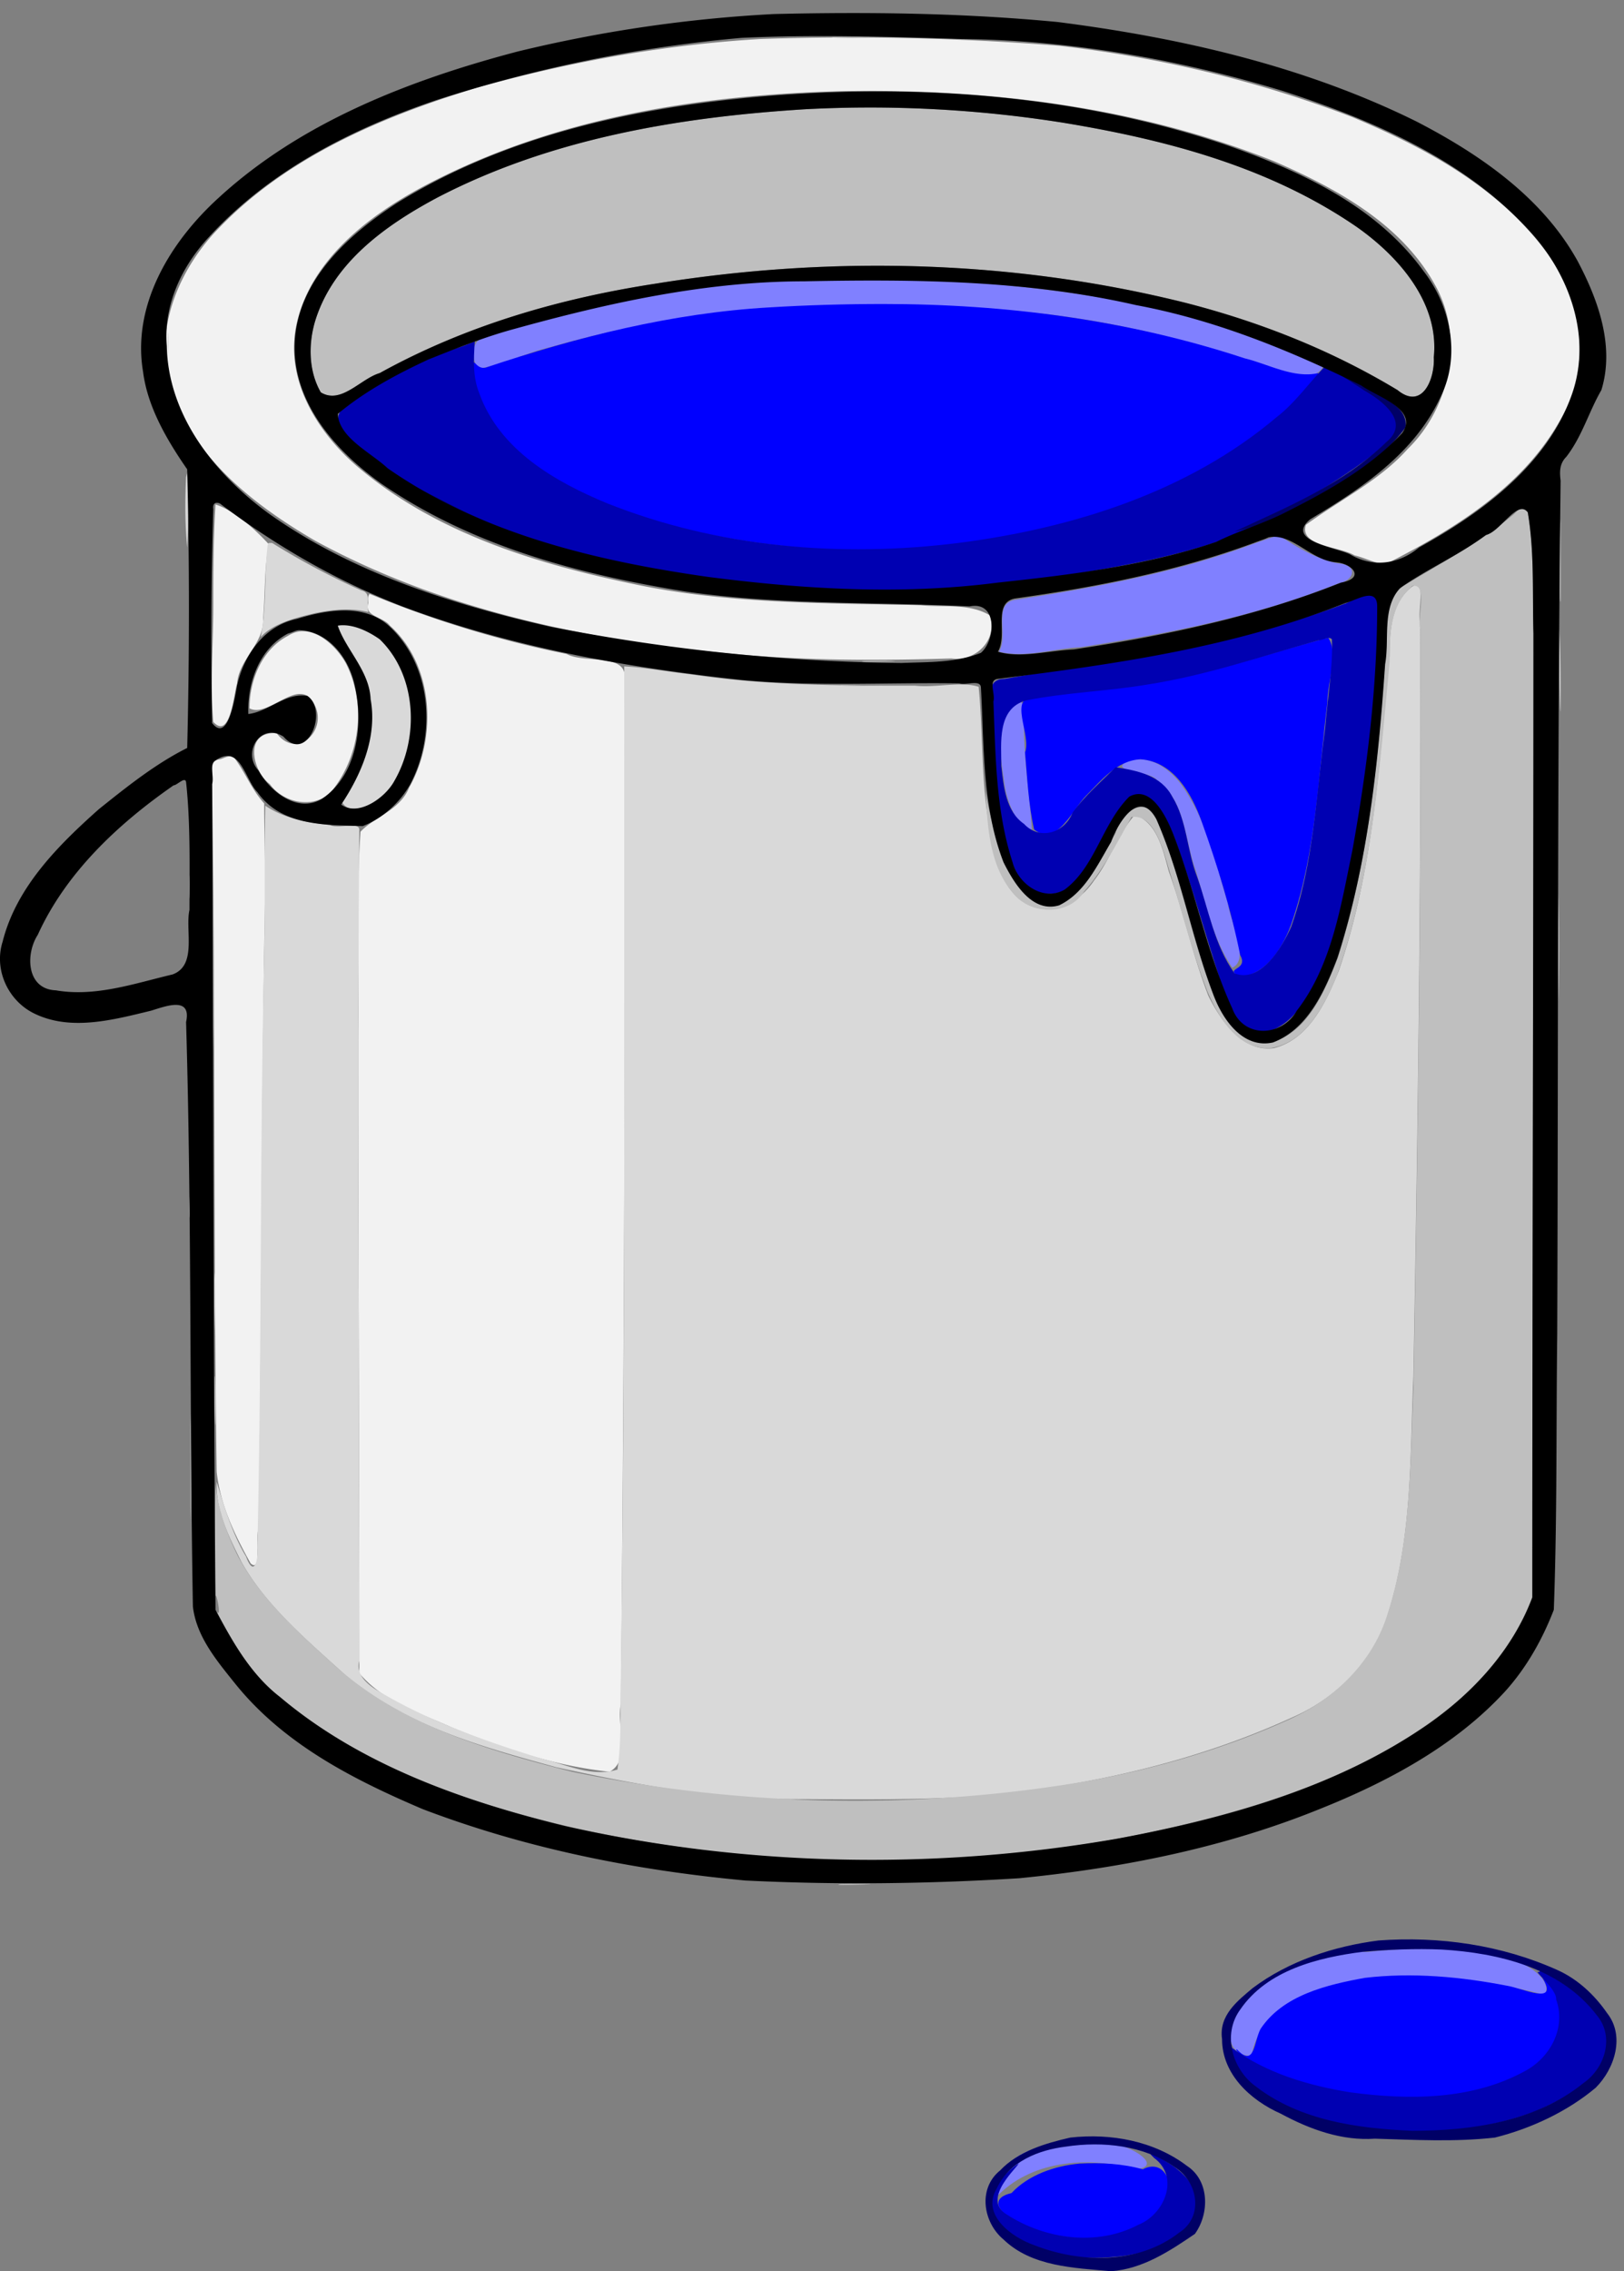 <svg xmlns="http://www.w3.org/2000/svg" width="144" height="151pt" viewBox="0 -151 108 151"><rect x="0" y="-151" width="108" height="151" fill="#808080" stroke="none"/><g id="page1" fill-rule="evenodd"><path fill="#8080ff" d="M51.98-132.52c-3.16-.152-6.25.676-9.335 1.204-3.465.753-7.004 1.507-10.317 2.711-.976.152-1.055 1.355-.527 2.109 1.656-.227 3.164-1.055 4.82-1.434 10.465-3.011 21.535-3.312 32.3-2.258 5.876.602 11.598 2.184 17.169 4.141.98.606 3.012-.902 1.129-1.129-3.086-.976-6.098-2.332-9.336-3.086-5.195-1.281-10.617-1.808-15.965-2.183-3.312-.075-6.625-.227-9.937-.075m31.325 17.696c-5.047 1.879-10.317 2.859-15.664 3.687-1.73.153-.528 2.332-1.204 3.465 1.731.449 3.692-.226 5.422-.301 5.797-.906 11.672-2.035 17.09-4.218 1.207-.227 1.356-1.282 0-1.356-1.43-.301-2.71-1.055-3.914-1.883-.601.227-1.129.379-1.73.606M67.34-104.133c-1.278 1.43-.75 3.613-.528 5.344.153 1.055.829 2.863 1.81 2.937-.153-2.257-.528-4.593-.528-6.851-.075-.453.226-2.336-.754-1.43m7.605 3.762c-1.28.68 1.657.602 2.036 1.281 1.878 1.356 1.804 3.992 2.558 6.024.676 2.183 1.129 4.52 2.41 6.402 1.203-.527-.152-3.09-.3-4.293-.829-2.711-1.434-5.649-3.165-7.98-.828-1.055-2.183-1.961-3.539-1.434m15.059 79.137c-2.86.453-6.098 1.28-7.68 3.992-.754 1.129-.828 2.86.903 2.933.226-1.504 1.28-2.859 2.636-3.613 3.086-1.582 6.703-1.73 10.09-1.582 2.258.152 4.52.527 6.777 1.133.602-1.133-1.656-2.41-2.863-2.485-2.86-.753-5.945-.68-8.883-.378zM70.204-8.36c-1.657 0-3.09.828-3.993 2.183-.676.453-.902 2.11.227 1.055 2.41-2.336 6.097-2.484 9.109-1.656 2.11-.227-.977-1.957-1.957-1.657-1.13-.074-2.184-.074-3.313.075z"/><path fill="#00f" d="M51.152-130.563c-6.476.375-12.726 1.958-18.824 3.993-.754.222-.902-1.055-.828.3.152 3.313 3.012 5.645 5.648 7.227 6.024 3.313 13.024 4.441 19.801 4.668 7.078.152 14.309-1.129 20.782-4.141 2.636-1.129 5.195-2.558 7.23-4.593.902-.829 2.633-2.258 2.71-3.086-1.655.375-3.312-.602-4.894-.981-7.758-2.558-15.886-3.613-24.02-3.613-2.558 0-5.12.074-7.605.226m36.52 22.137c-3.39.903-6.703 2.11-10.242 2.559-2.86.527-5.723.98-8.582 1.129-1.883.078-.227 2.562-.68 3.765.152 1.735.226 3.465.605 5.121 1.504 1.204 2.559-1.355 3.461-2.257.98-.98 2.035-2.336 3.614-2.411 2.183.149 3.39 2.258 4.066 4.141 1.055 2.938 1.957 5.871 2.563 8.887.601 1.05-1.208.828 0 1.43 1.804-.153 2.933-2.11 3.46-3.692 1.582-4.668 1.735-9.637 2.336-14.531 0-1.356.754-3.238.075-4.293-.227 0-.45.078-.676.152m3.086 88.922c-2.485.453-5.422 1.133-6.926 3.39-.453.829-.379 2.637-1.582 1.356-.3.074 1.805 1.504 2.637 1.73 4.062 1.657 8.73 2.184 13.097 1.282 2.336-.68 4.973-1.883 5.875-4.367.375-1.282-.375-2.559-1.281-3.39 1.133 1.882-1.355.679-2.332.526-3.09-.601-6.324-.902-9.488-.527M71.785-7.156c-1.656.152-3.39.754-4.52 1.96-2.257.528.454 2.333 1.657 2.485 2.785.828 6.324.902 8.36-1.508 1.054-1.129.3-3.386-1.282-2.558-1.356-.38-2.785-.453-4.215-.38"/><path fill="#0000b2" d="M30.824-128.004c-2.789.906-5.496 2.336-7.906 3.992-1.508 1.43 1.277 2.938 2.184 3.84 2.785 2.031 6.023 3.539 9.183 4.742 1.582.828 3.465 1.055 5.196 1.508 2.562.602 5.12 1.277 7.757 1.43 7.907 1.054 16.035 1.054 23.942-.301 3.691-.602 7.379-1.281 10.843-2.559 3.465-1.582 6.778-3.464 9.79-5.8 1.73-.977 1.203-2.786-.38-3.539-1.128-.528-2.257-2.184-3.234-2.032-1.129 1.129-2.035 2.485-3.312 3.465-5.875 4.969-13.555 7.379-21.16 8.356-7.832.98-15.961.3-23.34-2.633-3.465-1.434-7.157-3.539-8.508-7.305-.453-1.129-.379-2.258-.305-3.465zm58.73 17.094c-7.304 2.785-15.136 3.687-22.742 5.043-1.73 0-.527 2.484-.828 3.539.153 3.238.153 6.625 1.735 9.562.75 1.582 3.012 1.508 3.988.301 1.434-1.73 2.035-4.066 3.691-5.57 1.583-.153 2.41 1.883 2.86 3.164 1.055 2.933 1.883 5.945 2.863 8.957 0 1.656 1.356 3.918 3.313 3.465 1.957-.68 2.859-2.86 3.687-4.594 2.184-5.723 2.79-11.894 3.39-17.996.15-1.883.528-3.84.227-5.797-.226-1.203-1.507-.375-2.183-.074m-1.882 2.484c-3.766 1.055-7.457 2.332-11.371 2.938-2.637.449-5.422.523-8.055 1.054-1.96.528-1.656 2.86-1.656 4.364.148 1.355.3 3.015 1.504 3.843 1.054 1.13 2.71.602 3.238-.754.828-1.128 1.883-2.035 2.86-3.011 1.433.223 3.011.527 3.765 1.957.98 1.582.98 3.613 1.656 5.344.754 2.109 1.13 4.52 2.485 6.402 1.734.68 3.164-1.734 3.765-3.086 1.508-4.219 1.656-8.734 2.258-13.18.152-1.957.527-3.988.453-5.945-.226-.227-.601.074-.902.074m14.683 88.547c-.531-.226 1.204 1.129 1.129 1.809.676 1.879-.379 3.84-2.035 4.742-3.539 1.957-7.754 1.957-11.672 1.43-2.785-.45-5.57-1.278-7.828-2.938-.3-.902-.226-.976-.152.078.601 2.559 3.312 3.766 5.648 4.516 4.82 1.355 10.164 1.355 14.832-.45 1.883-.906 4.293-1.96 4.746-4.218.075-2.258-2.109-3.688-3.918-4.742-.148 0-.675-.528-.75-.227M76.754-7.53c1.73 1.281.676 3.765-1.055 4.441-2.71 1.434-6.176.98-8.734-.676-1.809-1.054.902-3.312.754-3.39-1.13.754-2.485 2.41-1.434 3.765 1.961 2.335 5.275 2.71 8.133 2.41 1.957-.226 4.367-.902 5.121-2.937.453-1.957-1.508-3.238-3.012-3.914v.074z"/><path fill="#006" d="M90.684-125.066c1.203.675 3.16 2.109 1.504 3.464-2.86 2.786-6.551 4.289-10.09 5.946 1.734-.375 3.465-1.203 5.046-2.032 2.333-1.355 4.743-2.71 6.325-4.894.226-1.582-2.11-2.184-3.164-3.012-.602-.301-1.805-.828-.528-.074.305.227.606.375.907.602m-64.454 5.722c2.11 1.43 4.516 2.485 6.926 3.539 1.13.301-1.73-.906-2.332-1.207-1.508-.75-3.09-1.578-4.594-2.332m65.43 97.356c-2.933.379-5.945 1.355-8.355 3.164-.98.828-2.262 1.805-2.036 3.387 0 2.335 1.883 4.066 3.918 4.968 1.957 1.055 4.067 1.809 6.247 1.656 2.636.079 5.347.227 7.984-.074 2.406-.601 4.816-1.73 6.699-3.312 1.281-1.278 1.957-3.461.754-4.969-.828-1.203-1.957-2.258-3.312-2.863-3.692-1.657-7.832-2.258-11.899-1.957m-1.054.754c-2.934.379-6.325 1.203-8.13 3.84-1.207 1.656-.527 3.992 1.055 5.12 2.934 2.258 6.774 2.786 10.39 2.938 3.915 0 8.208-.605 11.368-3.164 1.434-.977 2.109-3.086.902-4.52-2.406-3.16-6.547-4.14-10.312-4.367-1.735-.074-3.54 0-5.273.153M71.18-8.887c-1.657.38-3.461.907-4.668 2.184-1.504 1.207-1.13 3.465.226 4.594C68.621-.301 71.406-.227 73.891 0 76-.152 77.809-1.355 79.465-2.484c.976-1.356.976-3.54-.528-4.52-2.183-1.656-5.046-2.184-7.757-1.883m-.301.602c-1.805.226-3.766.98-4.594 2.789-1.05 1.73.98 3.234 2.488 3.762C71.86-.527 75.7-.454 78.41-2.562c1.656-1.051 1.281-3.387-.3-4.368-2.036-1.43-4.747-1.73-7.231-1.355"/><path fill="#f2f2f2" d="M50.55-148.406c-6.323.375-12.648 1.504-18.823 3.234-6.176 1.883-12.5 4.52-17.094 9.262-2.633 2.637-4.442 6.703-3.313 10.469 1.356 4.742 5.496 7.98 9.64 10.39 8.282 4.516 17.77 6.551 27.106 7.453 5.043.528 10.164.528 15.207.375 1.583.227 3.09-1.203 2.563-2.859-1.355-.828-3.09-.527-4.594-.68-6.398-.148-12.875-.074-19.199-1.429-6.477-1.356-13.027-3.387-18.148-7.68-2.786-2.332-5.043-5.949-4.141-9.715.98-4.141 4.668-7 8.281-8.957 8.586-4.594 18.45-6.176 28.164-6.402 9.637-.149 19.5 1.054 28.535 4.668 4.141 1.808 8.434 4.14 10.692 8.207 1.957 3.465 1.055 8.132-1.809 10.918-1.879 2.109-4.515 3.39-6.773 5.047-.453 1.429 2.258 1.429 3.238 2.031.676.152 1.352.527 2.031.601 4.594-2.332 9.262-5.191 11.746-9.785 1.805-3.238 1.504-7.383-.601-10.39-3.164-4.672-8.285-7.457-13.328-9.567-6.25-2.406-12.875-3.988-19.5-4.742a175 175 0 0 0-19.88-.449m-36.366 37.722c0 2.559-.227 5.118 0 7.68 1.129 1.203 1.355-1.809 1.582-2.562.148-1.657 1.804-2.633 1.73-4.289.149-1.661.074-3.317.375-4.969-.976-1.055-2.332-2.262-3.539-2.637-.148 2.258-.148 4.516-.148 6.777m10.312-.226c-.3.902.98.902 1.434 1.504 2.933 2.636 3.16 7.457 1.277 10.77-.602 1.503-2.332 1.956-3.234 2.933-.305 4.52-.078 9.113-.153 13.629 0 14.156.075 28.238.075 42.316 1.582 1.883 3.992 2.637 6.175 3.614 3.313 1.359 6.852 2.562 10.465 2.937 1.43-.754.453-3.086.754-4.516.227-22.664.3-45.328.227-67.992.375-1.957-2.637-1.129-3.84-1.808-4.52-.903-8.887-2.258-13.102-3.993-.152.231-.078.379-.078.606m-5.344 2.183c-1.73.903-2.558 2.938-2.558 4.821 1.277.676 3.312-2.188 4.289-.305.98 1.734-1.13 3.766-2.485 1.957-2.183-.148-1.656 2.485-.449 3.39.977 1.356 3.235 1.731 4.29.227 1.734-2.336 2.109-5.648.753-8.285-.676-1.203-2.336-2.785-3.84-1.805m-4.52 8.207c-.75.075-.448.829-.527 1.356.227 15.36.079 30.719.305 46.004.223 2.183 1.203 4.219 2.258 6.101.754.676.3-1.734.527-2.336.227-14.156.149-28.312.45-42.464 0-1.883-.075-3.766-.075-5.727-.828-.902-1.28-2.105-2.03-3.086-.302-.148-.606.074-.907.152"/><path fill="#d9d9d9" d="M55.52-148.484c.753.078 3.765 0 1.582 0-.227 0-2.41-.075-1.582 0M12.374-119.27c-.074 1.582-.074 3.09.074 4.668.078-1.73.153-3.461 0-5.043v.075zm5.422 4.52c-.227 2.031-.074 4.141-.453 6.098.828-.903 2.336-1.282 3.617-1.582 1.129-.227 2.332-.375 3.535-.075-.148-.527.227-1.281-.45-1.429a50 50 0 0 1-5.948-3.164h-.227zm75.973 2.859c-1.282 1.129-1.356 2.938-1.356 4.52-.676 7-1.055 14.152-3.387 20.93-.828 2.035-1.957 4.52-4.293 5.12-2.109.302-3.539-1.808-4.367-3.464-1.055-2.707-1.656-5.57-2.636-8.281-.375-1.356-.75-3.239-2.258-3.766-1.13 1.281-1.657 3.012-2.711 4.367-.903 1.356-2.633 2.41-4.293 1.656-1.957-.902-2.332-3.46-2.707-5.418-.528-3.011-.38-6.101-.68-9.113-1.129-.375-2.86.074-4.215-.074-4.972 0-9.941 0-14.91-.754-1.43-.148-2.937-.449-4.441-.527 0 22.437.074 44.875-.227 67.238-.074 2.035.074 4.066-.227 6.102-1.656.523-3.312-.301-4.894-.68-3.914-1.203-7.754-2.559-11.219-4.668-.676-.453-1.281-1.055-1.055-1.883 0-18.371-.148-36.82 0-55.191.079-.676-1.43-.075-1.956-.375-1.504-.153-3.086-.454-4.293-1.282-.075 3.313 0 6.625-.075 9.864-.3 13.176-.148 26.28-.453 39.457.078.828-.223 2.031-.75.601-.906-1.508-1.433-3.238-1.957-4.968-.078 1.882.828 3.687 1.656 5.343 1.657 2.938 4.368 5.196 6.852 7.457 3.988 3.387 9.11 4.817 14.078 6.172 4.445.98 8.961 1.809 13.555 2.11 4.968 0 10.015.148 14.984-.227 7-.676 14.004-2.258 20.403-5.195 2.937-1.282 5.496-3.766 6.402-7.004 1.582-5.043 1.43-10.39 1.656-15.66.3-16.715.527-33.43.453-50.149-.226-.601.524-3.234-.68-2.258m-71.305 2.485c-.453 1.508 1.883 2.937 1.808 4.593.75 2.485-.226 4.97-1.582 7.004.528 1.504 3.465-.226 3.766-1.582 1.43-2.863 1.203-6.55-.906-9.035-.75-.754-1.957-1.355-3.086-.98m81.246 3.39c0 .676.074 3.688.074 1.582 0-1.582 0-3.164-.074-4.746zM14.258-64.305c0 .832.074 3.317.074 1.207 0-.98 0-3.011-.074-3.312z"/><path fill="#bfbfbf" d="M56.95-144.867c.827.074 3.464 0 1.28 0-.226 0-1.957-.078-1.28 0m-3.388 1.129c-8.433.523-16.94 1.957-24.472 5.871-3.387 1.808-6.926 4.293-8.13 8.207-.452 1.508-.452 3.312.376 4.746 1.355.824 2.637-.906 3.914-1.281 5.723-3.164 11.973-4.969 18.371-5.95 11.672-1.882 23.797-1.582 35.238 1.282 4.973 1.277 9.715 3.16 14.082 5.797 1.657 1.355 2.485-.754 2.41-2.184.376-3.613-2.335-6.699-5.12-8.66-5.797-3.988-12.649-5.797-19.5-6.926a82 82 0 0 0-17.168-.902m-42.39 15.886v.375c.074-.675 0-2.332 0-.753zm92.539 14.157c0 .675 0 3.16.074 2.632v-5.421c-.074.98-.074 1.882-.074 2.789m-3.164-3.016c-2.184 1.809-4.746 3.164-7.23 4.672-1.504 1.129-.903 3.234-1.204 4.894-.453 6.7-1.129 13.477-3.164 19.876-.828 2.109-1.879 4.671-4.14 5.496-2.032.527-3.387-1.43-4.067-3.012-1.504-3.762-2.183-7.828-3.687-11.52-.68-1.957-2.485-.828-2.864.68-.976 1.805-2.03 3.988-4.14 4.742-1.73.227-2.633-1.656-3.239-2.937-.601-1.504-1.05-3.086-1.277-4.668.149 2.484.227 5.347 2.184 7.23 1.203 1.051 3.387 1.051 4.367-.453 1.277-1.43 2.183-3.238 3.16-4.969 1.508-.226 2.11 2.184 2.485 3.461.828 2.637 1.507 5.426 2.562 8.133.75 1.734 2.031 3.918 4.215 3.766 2.336-.375 3.539-2.786 4.367-4.743 2.41-6.703 2.863-13.93 3.54-20.933 0-1.809 0-3.766 1.507-5.043 1.05-.227.3 2.105.527 2.859.074 16.868-.152 33.657-.453 50.45-.227 5.042-.152 10.238-1.73 15.058-.98 3.16-3.465 5.57-6.403 6.926-4.293 1.96-8.882 3.312-13.476 4.144-11.371 1.954-23.043 1.73-34.336-.605-5.649-1.43-11.594-3.16-15.961-7.227-2.336-2.109-4.746-4.293-6.25-7.078-.754-1.508-1.356-3.164-1.508-4.82a135 135 0 0 0 0 7.754c-.074-1.277.527 1.582 0 .605 1.129 2.258 2.484 4.442 4.52 6.024 5.57 4.515 12.574 6.926 19.5 8.508 12.273 2.71 25.226 2.859 37.574.375 7.152-1.504 14.531-3.688 20.328-8.282 2.484-1.957 4.519-4.515 5.648-7.453 0-21.383.075-42.691.075-64.078-.075-2.711.074-5.422-.375-8.055-.153-.828-.754 0-1.055.223m-43.07 9.715c.828 0 3.312-.074 1.207-.074-.227 0-1.883 0-1.207.074m-1.43 1.582c.601.074 3.914 0 1.883 0-.301 0-2.637-.074-1.883 0M12.602-92.84c-.075.828 0 2.633 0 .754v-2.336zm1.582 6.399v5.273q.111-5.309 0-10.617zm89.449-1.504v3.539q.117-3.615 0-7.23zM12.602-71.457c-.075.754 0 2.336 0 .68v-1.356zm90.957 7.754v3.016-6.93zm-89.301 5.875c0 .828.074 2.637.074.676 0-.602 0-2.559-.074-2.332zm-1.582 4.367v3.465q.117-3.502 0-7.004zm43.219 27.785c.605 0 3.164-.078 1.355-.078-.148 0-2.031 0-1.355.078"/><path d="M51.453-150.066a92.6 92.6 0 0 0-17.016 2.488c-7.152 1.883-14.382 4.668-19.878 9.711-3.239 2.937-5.797 7.152-5.043 11.597.3 2.332 1.578 4.516 2.933 6.473q.23 9.265 0 18.524c-2.105 1.054-3.988 2.558-5.87 4.066-2.712 2.41-5.497 5.195-6.403 8.809-.602 1.882.379 3.992 2.187 4.82 2.407 1.129 5.192.375 7.68-.227.977-.3 2.71-.98 2.332.754.379 12.95.227 25.899.453 38.852.227 2.035 1.656 3.687 2.86 5.195 3.238 3.988 7.832 6.324 12.425 8.281 6.926 2.637 14.157 4.067 21.457 4.746 6.102.301 12.2.223 18.223-.152 6.851-.676 13.629-2.031 19.953-4.594 4.52-1.804 9.035-4.215 12.348-7.828 1.429-1.582 2.484-3.465 3.238-5.422.227-6.101.152-12.199.227-18.296.074-18.899 0-37.876.226-56.774-.074-.602-.074-1.129.375-1.582 1.055-1.355 1.504-3.012 2.336-4.441.902-2.938-.226-6.024-1.582-8.582-2.336-4.219-6.477-7.079-10.691-9.262-7.457-3.692-15.664-5.574-23.871-6.625-6.325-.606-12.649-.68-18.899-.531m-2.11 1.582c-6.925.601-13.777 2.035-20.327 4.14-5.57 1.883-11.067 4.668-15.133 9.114-1.809 1.957-3.012 4.515-2.79 7.226.079 4.594 3.165 8.508 6.778 11.145 5.496 3.914 12.125 6.023 18.75 7.531 7.68 1.504 15.512 2.332 23.34 2.406 1.734-.074 3.617 0 5.273-.676.977-.828 1.13-3.465-.753-3.086-6.25-.3-12.575-.078-18.825-.98-7.078-1.129-14.23-3.012-20.254-7.152-3.086-2.184-6.023-5.497-5.797-9.489.223-4.066 3.54-7.078 6.774-9.183 7.156-4.446 15.664-6.328 24.02-7.078 10.39-.907 21.082-.153 31.023 3.16 4.969 1.73 10.09 4.066 13.25 8.433 1.809 2.332 2.484 5.649 1.129 8.36-1.73 3.761-5.27 6.097-8.657 8.129-1.734 1.433 1.731 1.882 2.633 2.336 1.508.902 3.239.675 4.594-.454 4.219-2.332 8.508-5.496 10.164-10.164 1.356-3.765-.148-7.98-2.785-10.843-4.29-4.743-10.39-7.379-16.414-9.336-6.926-2.11-14.156-3.387-21.383-3.461-4.894-.153-9.715-.305-14.61-.078m4.22 4.746c-8.434.523-16.942 1.957-24.473 5.871-3.387 1.808-6.926 4.293-8.13 8.207-.452 1.508-.452 3.312.376 4.746 1.355.824 2.637-.906 3.914-1.281 5.723-3.164 11.973-4.969 18.371-5.95 11.672-1.882 23.797-1.582 35.238 1.282 4.973 1.277 9.715 3.16 14.082 5.797 1.657 1.355 2.485-.754 2.41-2.184.376-3.613-2.335-6.699-5.12-8.66-5.797-3.988-12.649-5.797-19.5-6.926a82 82 0 0 0-17.168-.902m-.075 11.441c-6.55 0-13.027 1.434-19.277 3.164-1.957.528-3.84 1.281-5.723 2.035-2.11.977-4.215 2.106-6.023 3.614.074 1.582 2.183 2.558 3.312 3.613 6.25 4.367 13.93 6.176 21.309 7.226 6.402.829 12.875 1.207 19.277.379 4.895-.527 9.864-1.129 14.531-2.711 1.356-.679 2.86-1.128 4.293-1.808 2.86-1.43 5.797-3.012 8.055-5.418 1.13-1.582-1.656-2.41-2.71-3.164-4.743-2.336-9.712-4.367-14.985-5.348-7.227-1.656-14.68-1.73-22.059-1.582M14.184-117.16c-.153 4.742-.153 9.488-.079 14.23 1.055 1.356 1.508-1.656 1.66-2.484.45-2.031 1.805-3.992 3.989-4.441 1.957-.606 4.52-1.055 6.176.527 2.785 2.633 3.086 7.152 1.355 10.465-.68 1.203-1.808 2.257-3.164 2.785-2.484-.074-5.422 0-7.004-2.258-.828-.828-1.129-3.238-2.785-2.109-.45.226-.074 1.054-.227 1.582.079 18.297.079 36.594.227 54.89 1.129 2.11 2.336 4.293 4.293 5.797 5.348 4.52 12.2 6.926 18.973 8.582 12.05 2.711 24.625 2.938 36.746.828 7.226-1.351 14.531-3.386 20.629-7.601 3.011-2.11 5.648-4.973 6.929-8.434 0-21.383.075-42.691.075-64.078-.075-2.711.074-5.422-.375-8.055-.68-.906-1.809 1.278-2.786 1.504-1.808 1.356-3.918 2.258-5.722 3.539-1.207 1.356-.68 3.391-.98 5.047-.454 6.551-1.13 13.176-3.165 19.5-.828 2.184-1.957 4.746-4.289 5.649-2.035.449-3.39-1.582-3.992-3.239-1.43-3.765-2.11-7.832-3.766-11.597-1.129-2.106-2.558.226-3.011 1.508-.903 1.504-1.73 3.386-3.461 4.214-1.809.528-3.012-1.504-3.692-2.859-1.43-3.687-1.281-7.68-1.504-11.598 0-.601-.98-.148-1.433-.3-4.817-.075-9.637.226-14.457-.223-7.68-.828-15.36-2.184-22.586-4.895-4.293-1.66-8.36-3.992-12.047-6.777-.152-.152-.606-.227-.527.301m69.195 2.258c-5.121 1.882-10.465 2.937-15.887 3.691-1.508.301-.453 2.406-1.129 3.539 1.504.449 3.387-.078 5.043-.152 6.024-.903 12.125-2.184 17.77-4.442 1.656-.3.754-1.281-.375-1.355-1.657-.152-2.864-1.957-4.442-1.656-.304.148-.605.226-.98.375m6.098 3.992c-7.38 2.937-15.286 4.066-23.114 5.043-.68.078-.152.98-.3 1.508.148 3.539.148 7.226 1.277 10.691.379 1.43 2.035 2.637 3.465 1.809 2.03-1.508 2.484-4.368 4.293-6.176 1.504-.828 2.558 1.504 3.011 2.71 1.43 3.766 2.184 7.755 3.84 11.368.754 2.035 3.313 1.883 4.29.152 2.335-3.011 2.937-7.004 3.69-10.617.981-5.422 1.657-10.844 1.657-16.262 0-1.355-1.43-.379-2.11-.226m-67.012 1.504c.527 1.582 2.11 3.011 2.183 4.894.454 2.485-.601 4.973-1.957 7.004 1.13.828 2.938-.453 3.54-1.582 1.656-2.859 1.503-7.004-.981-9.41-.754-.527-1.805-1.055-2.785-.906m-3.313.527c-1.883.981-2.71 3.238-2.636 5.348 1.355-.153 2.484-1.434 3.918-1.207 1.43.98 0 4.519-1.582 2.711-1.508-.977-2.786 1.054-1.657 2.258.754 1.359 2.559 2.863 4.215 1.882 2.336-1.578 2.785-4.89 2.184-7.527-.375-1.809-1.73-3.613-3.688-3.691-.226 0-.453.152-.754.226m-7.605 10.09c-3.688 2.562-7.152 5.797-9.035 9.941-.828 1.278-.754 3.614 1.203 3.688 2.637.453 5.2-.45 7.758-1.055 1.656-.601.828-2.937 1.129-4.293 0-2.86.074-5.719-.227-8.508-.074-.375-.602.227-.828.227"/></g></svg>